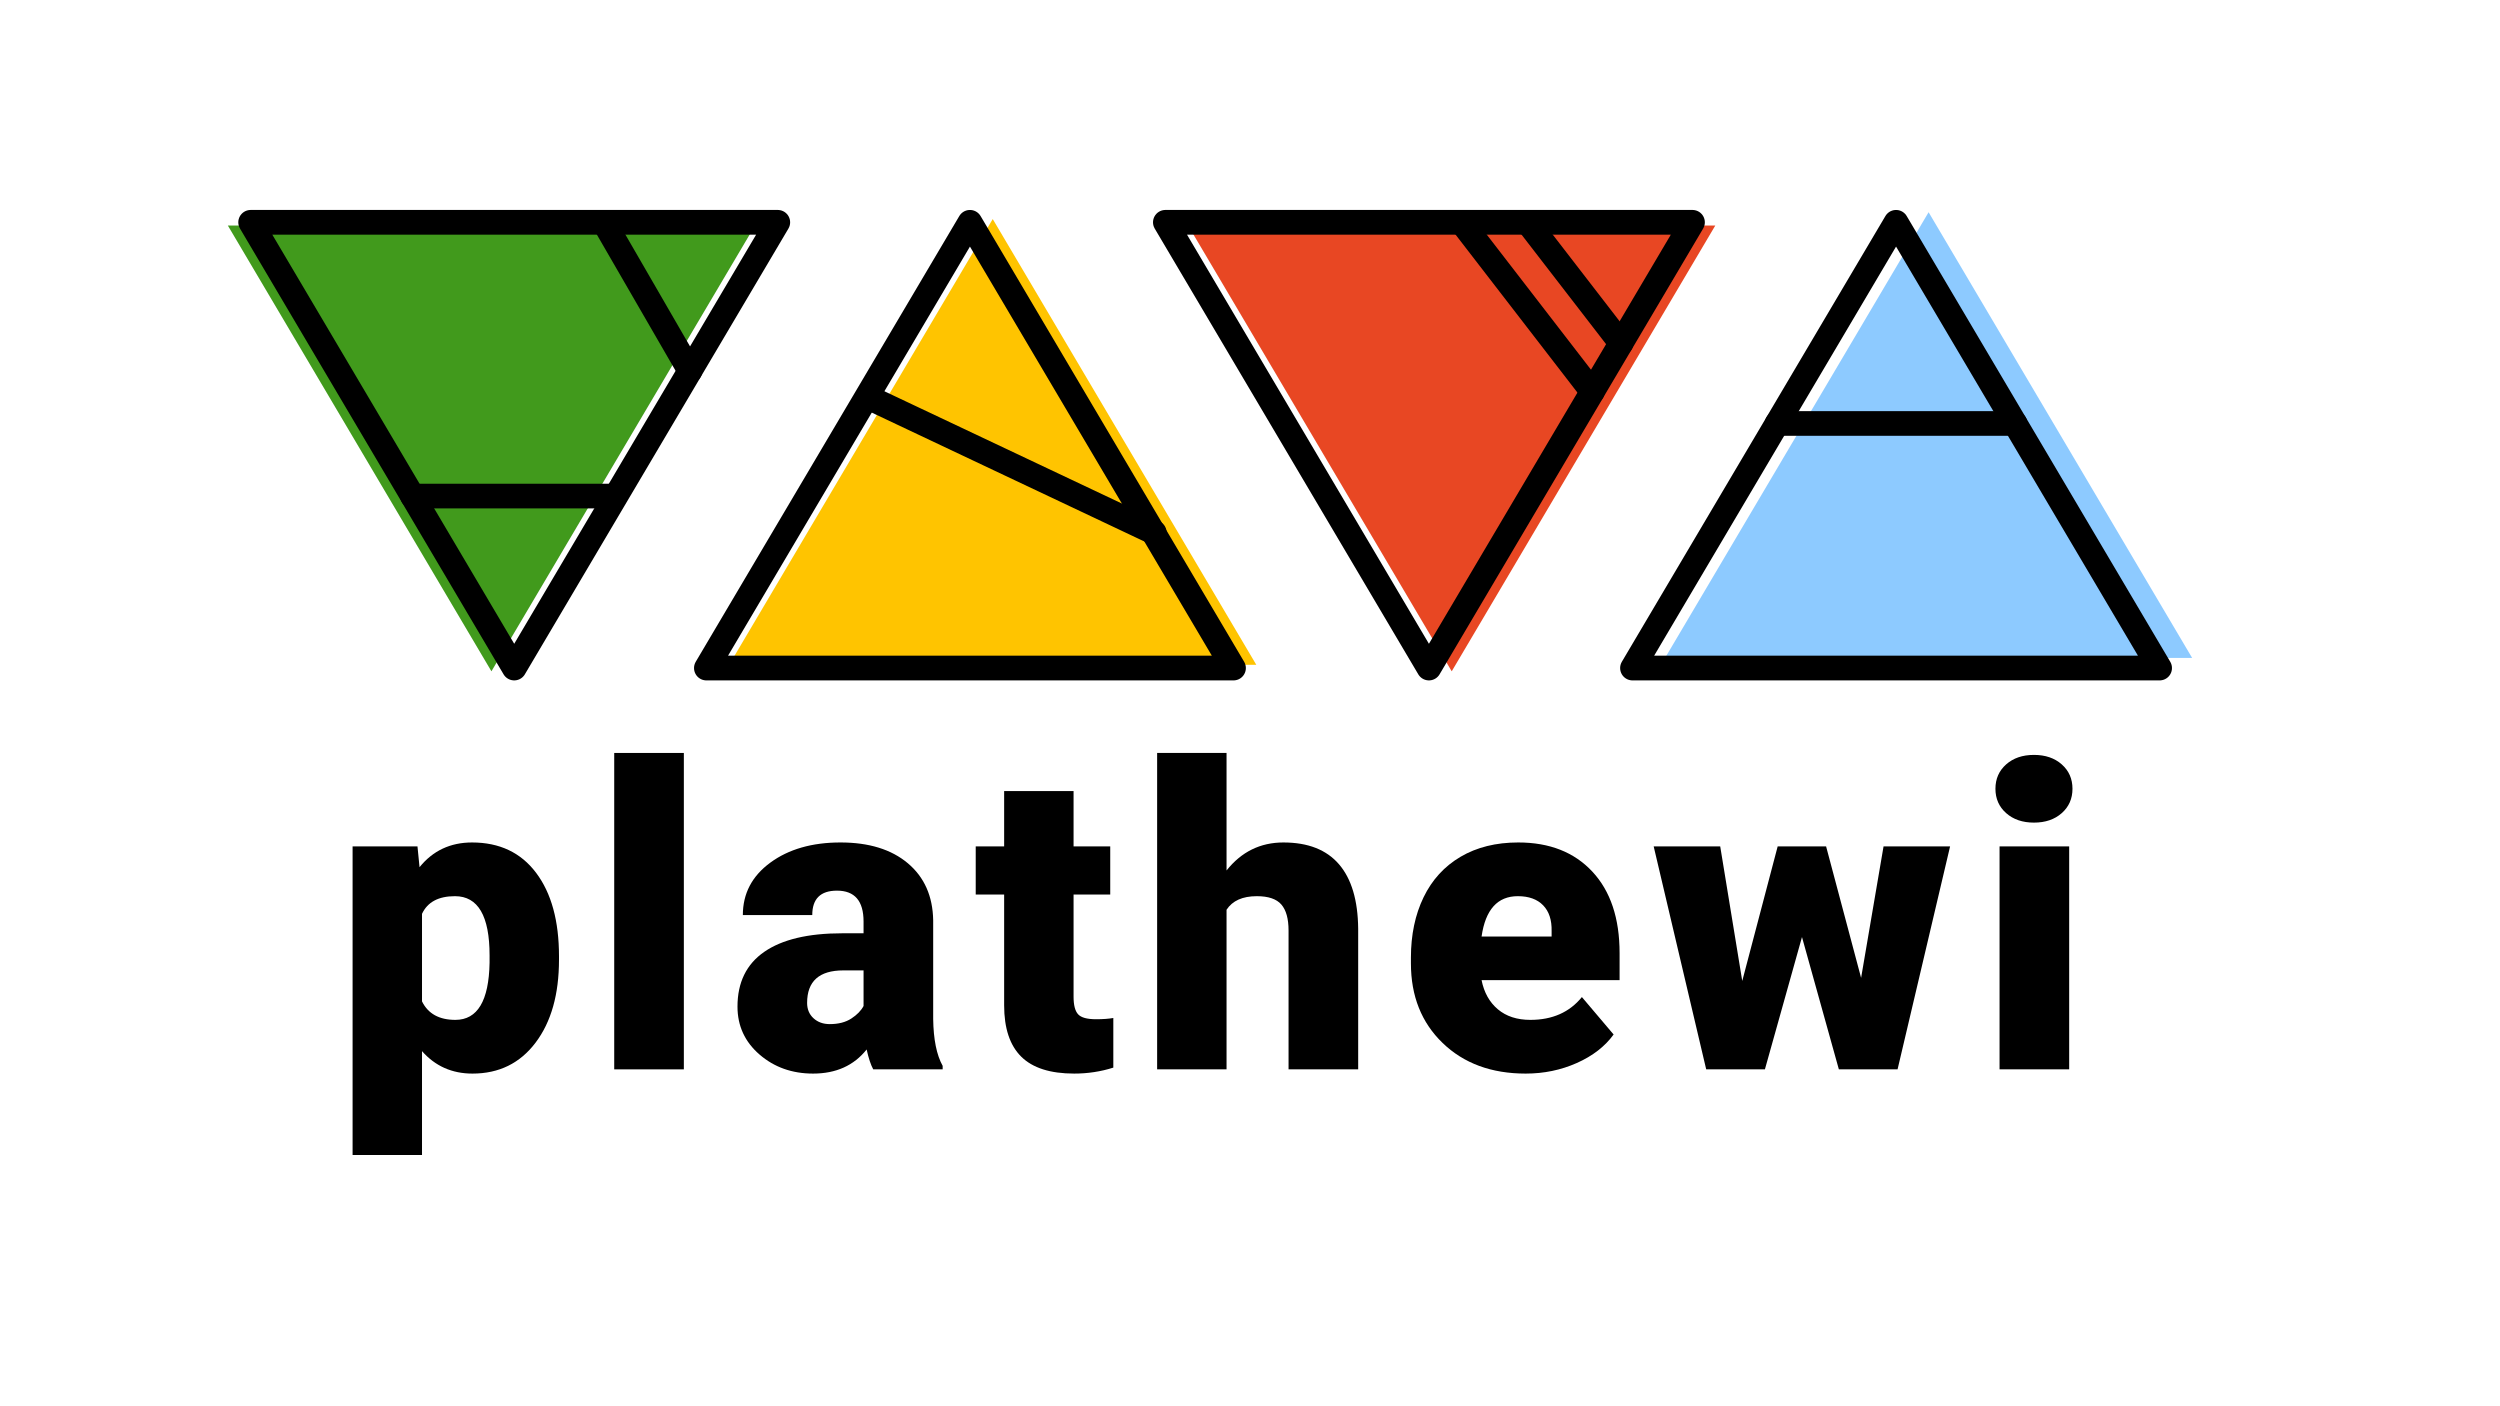 <?xml version="1.0" encoding="utf-8"?>
<!-- Generator: Adobe Illustrator 24.1.2, SVG Export Plug-In . SVG Version: 6.00 Build 0)  -->
<svg version="1.1" xmlns="http://www.w3.org/2000/svg" xmlns:xlink="http://www.w3.org/1999/xlink" x="0px" y="0px"
	 viewBox="0 0 7680 4320" style="enable-background:new 0 0 7680 4320;" xml:space="preserve">
<style type="text/css">
	.st0{display:none;}
	.st1{fill:#FFFFFF;stroke:#000000;stroke-width:50;stroke-linecap:round;stroke-linejoin:round;stroke-miterlimit:10;}
	.st2{fill:#419A1C;}
	.st3{fill:#E84723;}
	.st4{fill:#FFC400;}
	.st5{fill:#8DCAFF;}
	.st6{fill:none;stroke:#000000;stroke-width:75.9;stroke-linecap:round;stroke-linejoin:round;stroke-miterlimit:10;}
</style>
<g id="Layer_1" class="st0">
</g>
<g id="Layer_12">
	<g id="Layer_6">
	</g>
	<g id="Layer_3">
	</g>
	<g id="Layer_2">
	</g>
	<g id="Layer_5">
	</g>
</g>
<g id="Layer_18">
	<g id="Layer_6_copy">
	</g>
	<g id="Layer_3_copy">
	</g>
	<g id="Layer_2_copy">
	</g>
	<g id="Layer_4_copy">
	</g>
</g>
<g id="Layer_18_copy">
	<g id="Layer_6_copy_3">
		<g>
			<path d="M1717.24,2948.13c0,106.31-23.95,191.22-71.83,254.7c-47.89,63.5-112.55,95.23-193.95,95.23
				c-62.88,0-114.55-22.98-155.05-68.97v318.97h-213.25v-948h199.33l6.33,63.94c40.92-50.63,94.72-75.94,161.38-75.94
				c84.38,0,149.97,31.13,196.8,93.34s70.25,147.75,70.25,256.59V2948.13z M1503.97,2934.86c0-121.19-35.44-181.8-106.31-181.8
				c-50.63,0-84.38,18.09-101.25,54.28v268.91c18.56,37.88,52.73,56.81,102.52,56.81c67.92,0,102.94-58.48,105.05-175.48V2934.86z"
				/>
			<path d="M2100.78,3285.07h-213.89v-972h213.89V3285.07z"/>
			<path d="M2682.59,3285.07c-7.59-13.84-14.34-34.22-20.25-61.09c-39.23,49.41-94.08,74.09-164.53,74.09
				c-64.55,0-119.39-19.5-164.53-58.53s-67.7-88.08-67.7-147.16c0-74.25,27.42-130.38,82.27-168.34s134.58-56.97,239.2-56.97h65.81
				v-36.25c0-63.16-27.22-94.75-81.64-94.75c-50.63,0-75.94,25.02-75.94,75.03h-213.25c0-66.13,28.16-119.83,84.47-161.11
				s128.14-61.92,215.47-61.92s156.31,21.3,206.94,63.89s76.56,100.98,77.84,175.19v302.97c0.84,62.83,10.55,110.89,29.11,144.2
				v10.75H2682.59z M2549.07,3146.07c26.56,0,48.61-5.69,66.13-17.06c17.5-11.38,30.06-24.23,37.66-38.56v-109.38h-62.02
				c-74.25,0-111.38,33.3-111.38,99.89c0,19.39,6.53,35.09,19.61,47.09C2512.15,3140.07,2528.82,3146.07,2549.07,3146.07z"/>
			<path d="M3298,2430.07v170h112.64v148H3298v313.88c0,25.8,4.64,43.77,13.92,53.91c9.28,10.16,27.63,15.22,55.05,15.22
				c21.09,0,38.81-1.27,53.16-3.8v152.45c-38.39,12.22-78.47,18.34-120.23,18.34c-73.41,0-127.63-17.31-162.64-51.95
				s-52.52-87.23-52.52-157.78v-340.27h-87.33v-148h87.33v-170H3298z"/>
			<path d="M3767.95,2674.08c45.56-57.34,103.78-86.02,174.66-86.02c75.52,0,132.47,22.36,170.86,67.05
				c38.39,44.7,58.02,110.69,58.86,197.97v431.98h-213.89v-426.48c0-36.22-7.39-62.86-22.16-79.92s-39.86-25.59-75.3-25.59
				c-43.88,0-74.89,13.91-93.03,41.7v490.3H3554.7v-972h213.25V2674.08z"/>
			<path d="M4686.83,3298.07c-105.05,0-190.05-31.31-255.02-93.97c-64.97-62.64-97.45-144.17-97.45-244.58v-17.72
				c0-70.03,12.97-131.83,38.91-185.41s63.81-95.03,113.59-124.34s108.84-43.98,177.19-43.98c96.19,0,172.13,29.92,227.81,89.73
				c55.69,59.83,83.53,143.22,83.53,250.19v83.08h-423.98c7.59,37.97,24.25,67.78,49.98,89.47s59.06,32.53,100,32.53
				c67.5,0,120.23-23.36,158.2-70.08l97.45,115.02c-26.59,36.66-64.25,65.83-112.97,87.52S4742.94,3298.07,4686.83,3298.07z
				 M4662.78,2753.07c-62.44,0-99.56,41.34-111.38,124h215.16v-16.45c0.84-34.16-7.81-60.61-25.95-79.39
				C4722.47,2762.46,4696.53,2753.07,4662.78,2753.07z"/>
			<path d="M5717.31,3003.97l68.97-403.91h204.41l-161.38,685h-180.34l-113.28-406.44l-113.91,406.44h-180.34l-161.38-685h204.41
				l67.7,413.41l108.84-413.41h148.72L5717.31,3003.97z"/>
			<path d="M6129.98,2423.07c0-30.44,10.97-55.38,32.91-74.83c21.94-19.44,50.41-29.17,85.42-29.17s63.5,9.73,85.44,29.17
				c21.94,19.45,32.91,44.39,32.91,74.83s-10.97,55.39-32.91,74.83c-21.94,19.45-50.42,29.17-85.44,29.17s-63.48-9.72-85.42-29.17
				C6140.94,2478.46,6129.98,2453.51,6129.98,2423.07z M6356.52,3285.07h-213.89v-685h213.89V3285.07z"/>
		</g>
	</g>
	<g id="Layer_3_copy_3">
		<polygon class="st2" points="1509.67,2062.25 700,692.93 2319.33,692.93 		"/>
		<polygon class="st3" points="4459.67,2062.25 3650,692.93 5269.33,692.93 		"/>
		<polygon class="st4" points="3049.67,672.93 2240,2042.25 3859.33,2042.25 		"/>
		<polygon class="st5" points="5924.67,651.93 5115,2021.25 6734.33,2021.25 		"/>
	</g>
	<g id="Layer_2_copy_3">
		<polygon class="st6" points="1579.67,2052.25 770,682.93 2389.33,682.93 		"/>
		<polygon class="st6" points="4389.67,2052.25 3580,682.93 5199.33,682.93 		"/>
		<polygon class="st6" points="2979.67,682.93 2170,2052.25 3789.33,2052.25 		"/>
		<polygon class="st6" points="5824.67,682.93 5015,2052.25 6634.33,2052.25 		"/>
	</g>
	<g id="Layer_4_copy_2">
		<line class="st6" x1="3545.78" y1="1635.84" x2="2665.11" y2="1219.43"/>
		<line class="st6" x1="1267.25" y1="1523.89" x2="1877.25" y2="1523.89"/>
		<line class="st6" x1="1855.56" y1="682.93" x2="2119.45" y2="1139.37"/>
		<line class="st6" x1="4692.89" y1="682.93" x2="4979.64" y2="1054.48"/>
		<line class="st6" x1="4490.22" y1="682.93" x2="4891.68" y2="1203.24"/>
		<polyline class="st6" points="5459.27,1300.9 5824.67,1300.9 6190.06,1300.9 		"/>
	</g>
</g>
<g id="Layer_19">
	<g id="Layer_6_copy_2">
	</g>
	<g id="Layer_3_copy_2">
	</g>
	<g id="Layer_2_copy_2">
	</g>
	<g id="Layer_5_copy_2">
	</g>
</g>
</svg>
